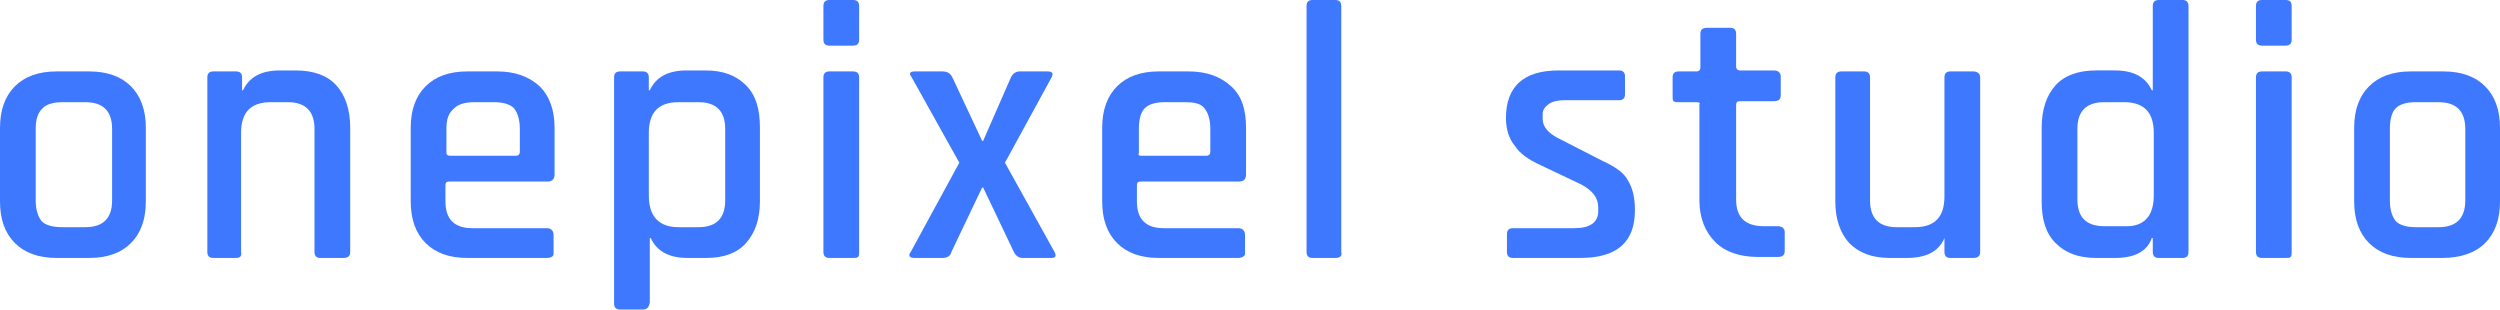 <?xml version="1.0" encoding="utf-8"?>
<!-- Generator: Adobe Illustrator 22.1.0, SVG Export Plug-In . SVG Version: 6.00 Build 0)  -->
<svg version="1.1" id="레이어_1" xmlns="http://www.w3.org/2000/svg" xmlns:xlink="http://www.w3.org/1999/xlink" x="0px"
	 y="0px" viewBox="0 0 252 31.2" style="enable-background:new 0 0 252 31.2;" xml:space="preserve">
<style type="text/css">
	.st0{fill:#3E78FF;}
</style>
<g>
	<path class="st0" d="M9,26H5.7c-1.8,0-3.2-0.5-4.2-1.5S0,22.1,0,20.3v-7.4c0-1.8,0.5-3.2,1.5-4.2s2.4-1.5,4.2-1.5H9
		c1.8,0,3.2,0.5,4.2,1.5c1,1,1.5,2.4,1.5,4.2v7.4c0,1.8-0.5,3.2-1.5,4.2C12.2,25.5,10.8,26,9,26z M6.3,22.9h2.3
		c1.8,0,2.7-0.9,2.7-2.7V13c0-1.8-0.9-2.7-2.7-2.7H6.3c-0.9,0-1.6,0.2-2,0.6C3.8,11.4,3.6,12,3.6,13v7.2c0,0.9,0.2,1.6,0.6,2.1
		C4.6,22.7,5.3,22.9,6.3,22.9z"/>
	<path class="st0" d="M23.8,26h-2.3c-0.4,0-0.6-0.2-0.6-0.6V7.8c0-0.4,0.2-0.6,0.6-0.6h2.3c0.4,0,0.6,0.2,0.6,0.6v1.3h0.1
		c0.6-1.3,1.8-2,3.7-2h1.6c1.8,0,3.2,0.5,4.1,1.5s1.4,2.4,1.4,4.3v12.5c0,0.4-0.2,0.6-0.7,0.6h-2.3c-0.4,0-0.6-0.2-0.6-0.6V13
		c0-1.8-0.9-2.7-2.7-2.7h-1.7c-2,0-3,1-3,3.1v12C24.4,25.8,24.2,26,23.8,26z"/>
	<path class="st0" d="M55.1,26h-8c-1.8,0-3.2-0.5-4.2-1.5s-1.5-2.4-1.5-4.2v-7.4c0-1.8,0.5-3.2,1.5-4.2s2.4-1.5,4.2-1.5h3
		c1.8,0,3.2,0.5,4.3,1.5c1,1,1.5,2.4,1.5,4.2v4.7c0,0.4-0.2,0.7-0.7,0.7h-9.9c-0.3,0-0.4,0.1-0.4,0.4v1.6c0,1.8,0.9,2.7,2.7,2.7h7.5
		c0.4,0,0.7,0.2,0.7,0.7v1.9C55.8,25.8,55.6,26,55.1,26z M45.4,15.7H52c0.2,0,0.4-0.1,0.4-0.4V13c0-0.9-0.2-1.6-0.6-2.1
		c-0.4-0.4-1.1-0.6-2-0.6h-2c-0.9,0-1.6,0.2-2,0.6C45.2,11.4,45,12,45,13v2.4C45,15.6,45.1,15.7,45.4,15.7z"/>
	<path class="st0" d="M64.8,31.2h-2.3c-0.4,0-0.6-0.2-0.6-0.6V7.8c0-0.4,0.2-0.6,0.6-0.6h2.3c0.4,0,0.6,0.2,0.6,0.6v1.3h0.1
		c0.6-1.3,1.8-2,3.7-2h1.9c1.8,0,3.1,0.5,4.1,1.5s1.4,2.4,1.4,4.3v7.4c0,1.8-0.5,3.2-1.4,4.2S73,26,71.2,26h-1.9
		c-1.9,0-3.1-0.7-3.7-2h-0.1v6.5C65.4,31,65.2,31.2,64.8,31.2z M68.4,22.9h2c1.8,0,2.7-0.9,2.7-2.7V13c0-1.8-0.9-2.7-2.7-2.7h-2
		c-2,0-3,1-3,3.1v6.3C65.4,21.8,66.4,22.9,68.4,22.9z"/>
	<path class="st0" d="M83,4V0.6C83,0.2,83.2,0,83.6,0H86c0.4,0,0.6,0.2,0.6,0.6V4c0,0.4-0.2,0.6-0.6,0.6h-2.4C83.2,4.6,83,4.4,83,4z
		 M83,25.4V7.8c0-0.4,0.2-0.6,0.6-0.6H86c0.4,0,0.6,0.2,0.6,0.6v17.6c0,0.2,0,0.4-0.1,0.5C86.4,26,86.2,26,86,26h-2.4
		C83.2,26,83,25.8,83,25.4z"/>
	<path class="st0" d="M95,26h-2.8c-0.5,0-0.7-0.2-0.4-0.6l4.9-9l-4.8-8.6c-0.3-0.4-0.2-0.6,0.3-0.6h2.8c0.5,0,0.8,0.2,1,0.6l3,6.4
		h0.1l2.8-6.4c0.2-0.4,0.5-0.6,0.9-0.6h2.8c0.5,0,0.6,0.2,0.4,0.6l-4.7,8.6l5,9c0.2,0.4,0.1,0.6-0.3,0.6h-2.9
		c-0.4,0-0.7-0.2-0.9-0.6l-3.1-6.5H99l-3.1,6.5C95.8,25.8,95.5,26,95,26z"/>
	<path class="st0" d="M124.8,26h-8c-1.8,0-3.2-0.5-4.2-1.5s-1.5-2.4-1.5-4.2v-7.4c0-1.8,0.5-3.2,1.5-4.2s2.4-1.5,4.2-1.5h3
		c1.8,0,3.2,0.5,4.3,1.5s1.5,2.4,1.5,4.2v4.7c0,0.4-0.2,0.7-0.7,0.7H115c-0.3,0-0.4,0.1-0.4,0.4v1.6c0,1.8,0.9,2.7,2.7,2.7h7.5
		c0.4,0,0.7,0.2,0.7,0.7v1.9C125.5,25.8,125.2,26,124.8,26z M115,15.7h6.6c0.2,0,0.4-0.1,0.4-0.4V13c0-0.9-0.2-1.6-0.6-2.1
		s-1.1-0.6-2-0.6h-2c-0.9,0-1.6,0.2-2,0.6c-0.4,0.4-0.6,1.1-0.6,2.1v2.4C114.7,15.6,114.8,15.7,115,15.7z"/>
	<path class="st0" d="M134.6,26h-2.3c-0.4,0-0.6-0.2-0.6-0.6V0.6c0-0.4,0.2-0.6,0.6-0.6h2.3c0.4,0,0.6,0.2,0.6,0.6v24.8
		C135.3,25.8,135.1,26,134.6,26z"/>
	<path class="st0" d="M159.3,26h-6.8c-0.4,0-0.6-0.2-0.6-0.6v-1.8c0-0.4,0.2-0.6,0.6-0.6h6.2c1.6,0,2.4-0.6,2.4-1.7v-0.4
		c0-1-0.6-1.7-1.7-2.3l-4-1.9c-1.3-0.6-2.2-1.2-2.7-2c-0.6-0.7-0.9-1.7-0.9-2.8c0-3.2,1.8-4.8,5.3-4.8h6.1c0.4,0,0.6,0.2,0.6,0.6
		v1.8c0,0.4-0.2,0.6-0.6,0.6h-5.4c-0.7,0-1.3,0.1-1.7,0.4c-0.4,0.3-0.6,0.6-0.6,1V12c0,0.8,0.6,1.5,1.9,2.1l4.1,2.1
		c1.3,0.6,2.2,1.2,2.6,2c0.5,0.8,0.7,1.8,0.7,3C164.8,24.4,163,26,159.3,26z"/>
	<path class="st0" d="M171,10.3h-1.8c-0.2,0-0.4,0-0.5-0.1c-0.1-0.1-0.1-0.2-0.1-0.5V7.8c0-0.4,0.2-0.6,0.6-0.6h1.8
		c0.2,0,0.4-0.1,0.4-0.4V3.4c0-0.4,0.2-0.6,0.7-0.6h2.3c0.4,0,0.6,0.2,0.6,0.6v3.3c0,0.2,0.1,0.4,0.4,0.4h3.4c0.4,0,0.7,0.2,0.7,0.6
		v1.9c0,0.4-0.2,0.6-0.7,0.6h-3.4c-0.3,0-0.4,0.1-0.4,0.4v9.5c0,1.8,0.9,2.7,2.8,2.7h1.4c0.4,0,0.7,0.2,0.7,0.6v1.9
		c0,0.4-0.2,0.6-0.7,0.6h-2c-1.8,0-3.3-0.5-4.3-1.5c-1-1-1.6-2.4-1.6-4.2v-9.7C171.4,10.4,171.3,10.3,171,10.3z"/>
	<path class="st0" d="M192.2,26h-1.7c-1.8,0-3.1-0.5-4.1-1.5c-0.9-1-1.4-2.4-1.4-4.2V7.8c0-0.4,0.2-0.6,0.6-0.6h2.3
		c0.4,0,0.6,0.2,0.6,0.6v12.4c0,1.8,0.9,2.7,2.7,2.7h1.8c2,0,3-1,3-3.1v-12c0-0.4,0.2-0.6,0.6-0.6h2.3c0.4,0,0.7,0.2,0.7,0.6v17.6
		c0,0.4-0.2,0.6-0.7,0.6h-2.3c-0.4,0-0.6-0.2-0.6-0.6V24H196C195.4,25.4,194.1,26,192.2,26z"/>
	<path class="st0" d="M213.2,26h-1.9c-1.8,0-3.1-0.5-4.1-1.5s-1.4-2.4-1.4-4.2v-7.4c0-1.9,0.5-3.3,1.4-4.3s2.3-1.5,4.1-1.5h1.9
		c1.9,0,3.1,0.7,3.7,2h0.1V0.6c0-0.4,0.2-0.6,0.6-0.6h2.4c0.4,0,0.6,0.2,0.6,0.6v24.8c0,0.4-0.2,0.6-0.6,0.6h-2.4
		c-0.4,0-0.6-0.2-0.6-0.6V24h-0.1C216.4,25.4,215.1,26,213.2,26z M217.1,19.7v-6.3c0-2.1-1-3.1-3-3.1h-2c-1.8,0-2.7,0.9-2.7,2.7v7.1
		c0,1.8,0.9,2.7,2.7,2.7h2C216.1,22.9,217.1,21.8,217.1,19.7z"/>
	<path class="st0" d="M227.4,4V0.6c0-0.4,0.2-0.6,0.6-0.6h2.4c0.4,0,0.6,0.2,0.6,0.6V4c0,0.4-0.2,0.6-0.6,0.6H228
		C227.6,4.6,227.4,4.4,227.4,4z M227.4,25.4V7.8c0-0.4,0.2-0.6,0.6-0.6h2.4c0.4,0,0.6,0.2,0.6,0.6v17.6c0,0.2,0,0.4-0.1,0.5
		c-0.1,0.1-0.2,0.1-0.5,0.1H228C227.6,26,227.4,25.8,227.4,25.4z"/>
	<path class="st0" d="M246.2,26H243c-1.8,0-3.2-0.5-4.2-1.5s-1.5-2.4-1.5-4.2v-7.4c0-1.8,0.5-3.2,1.5-4.2s2.4-1.5,4.2-1.5h3.3
		c1.8,0,3.2,0.5,4.2,1.5s1.5,2.4,1.5,4.2v7.4c0,1.8-0.5,3.2-1.5,4.2S248,26,246.2,26z M243.5,22.9h2.3c1.8,0,2.7-0.9,2.7-2.7V13
		c0-1.8-0.9-2.7-2.7-2.7h-2.3c-0.9,0-1.6,0.2-2,0.6c-0.4,0.4-0.6,1.1-0.6,2.1v7.2c0,0.9,0.2,1.6,0.6,2.1
		C241.9,22.7,242.6,22.9,243.5,22.9z"/>
</g>
</svg>
